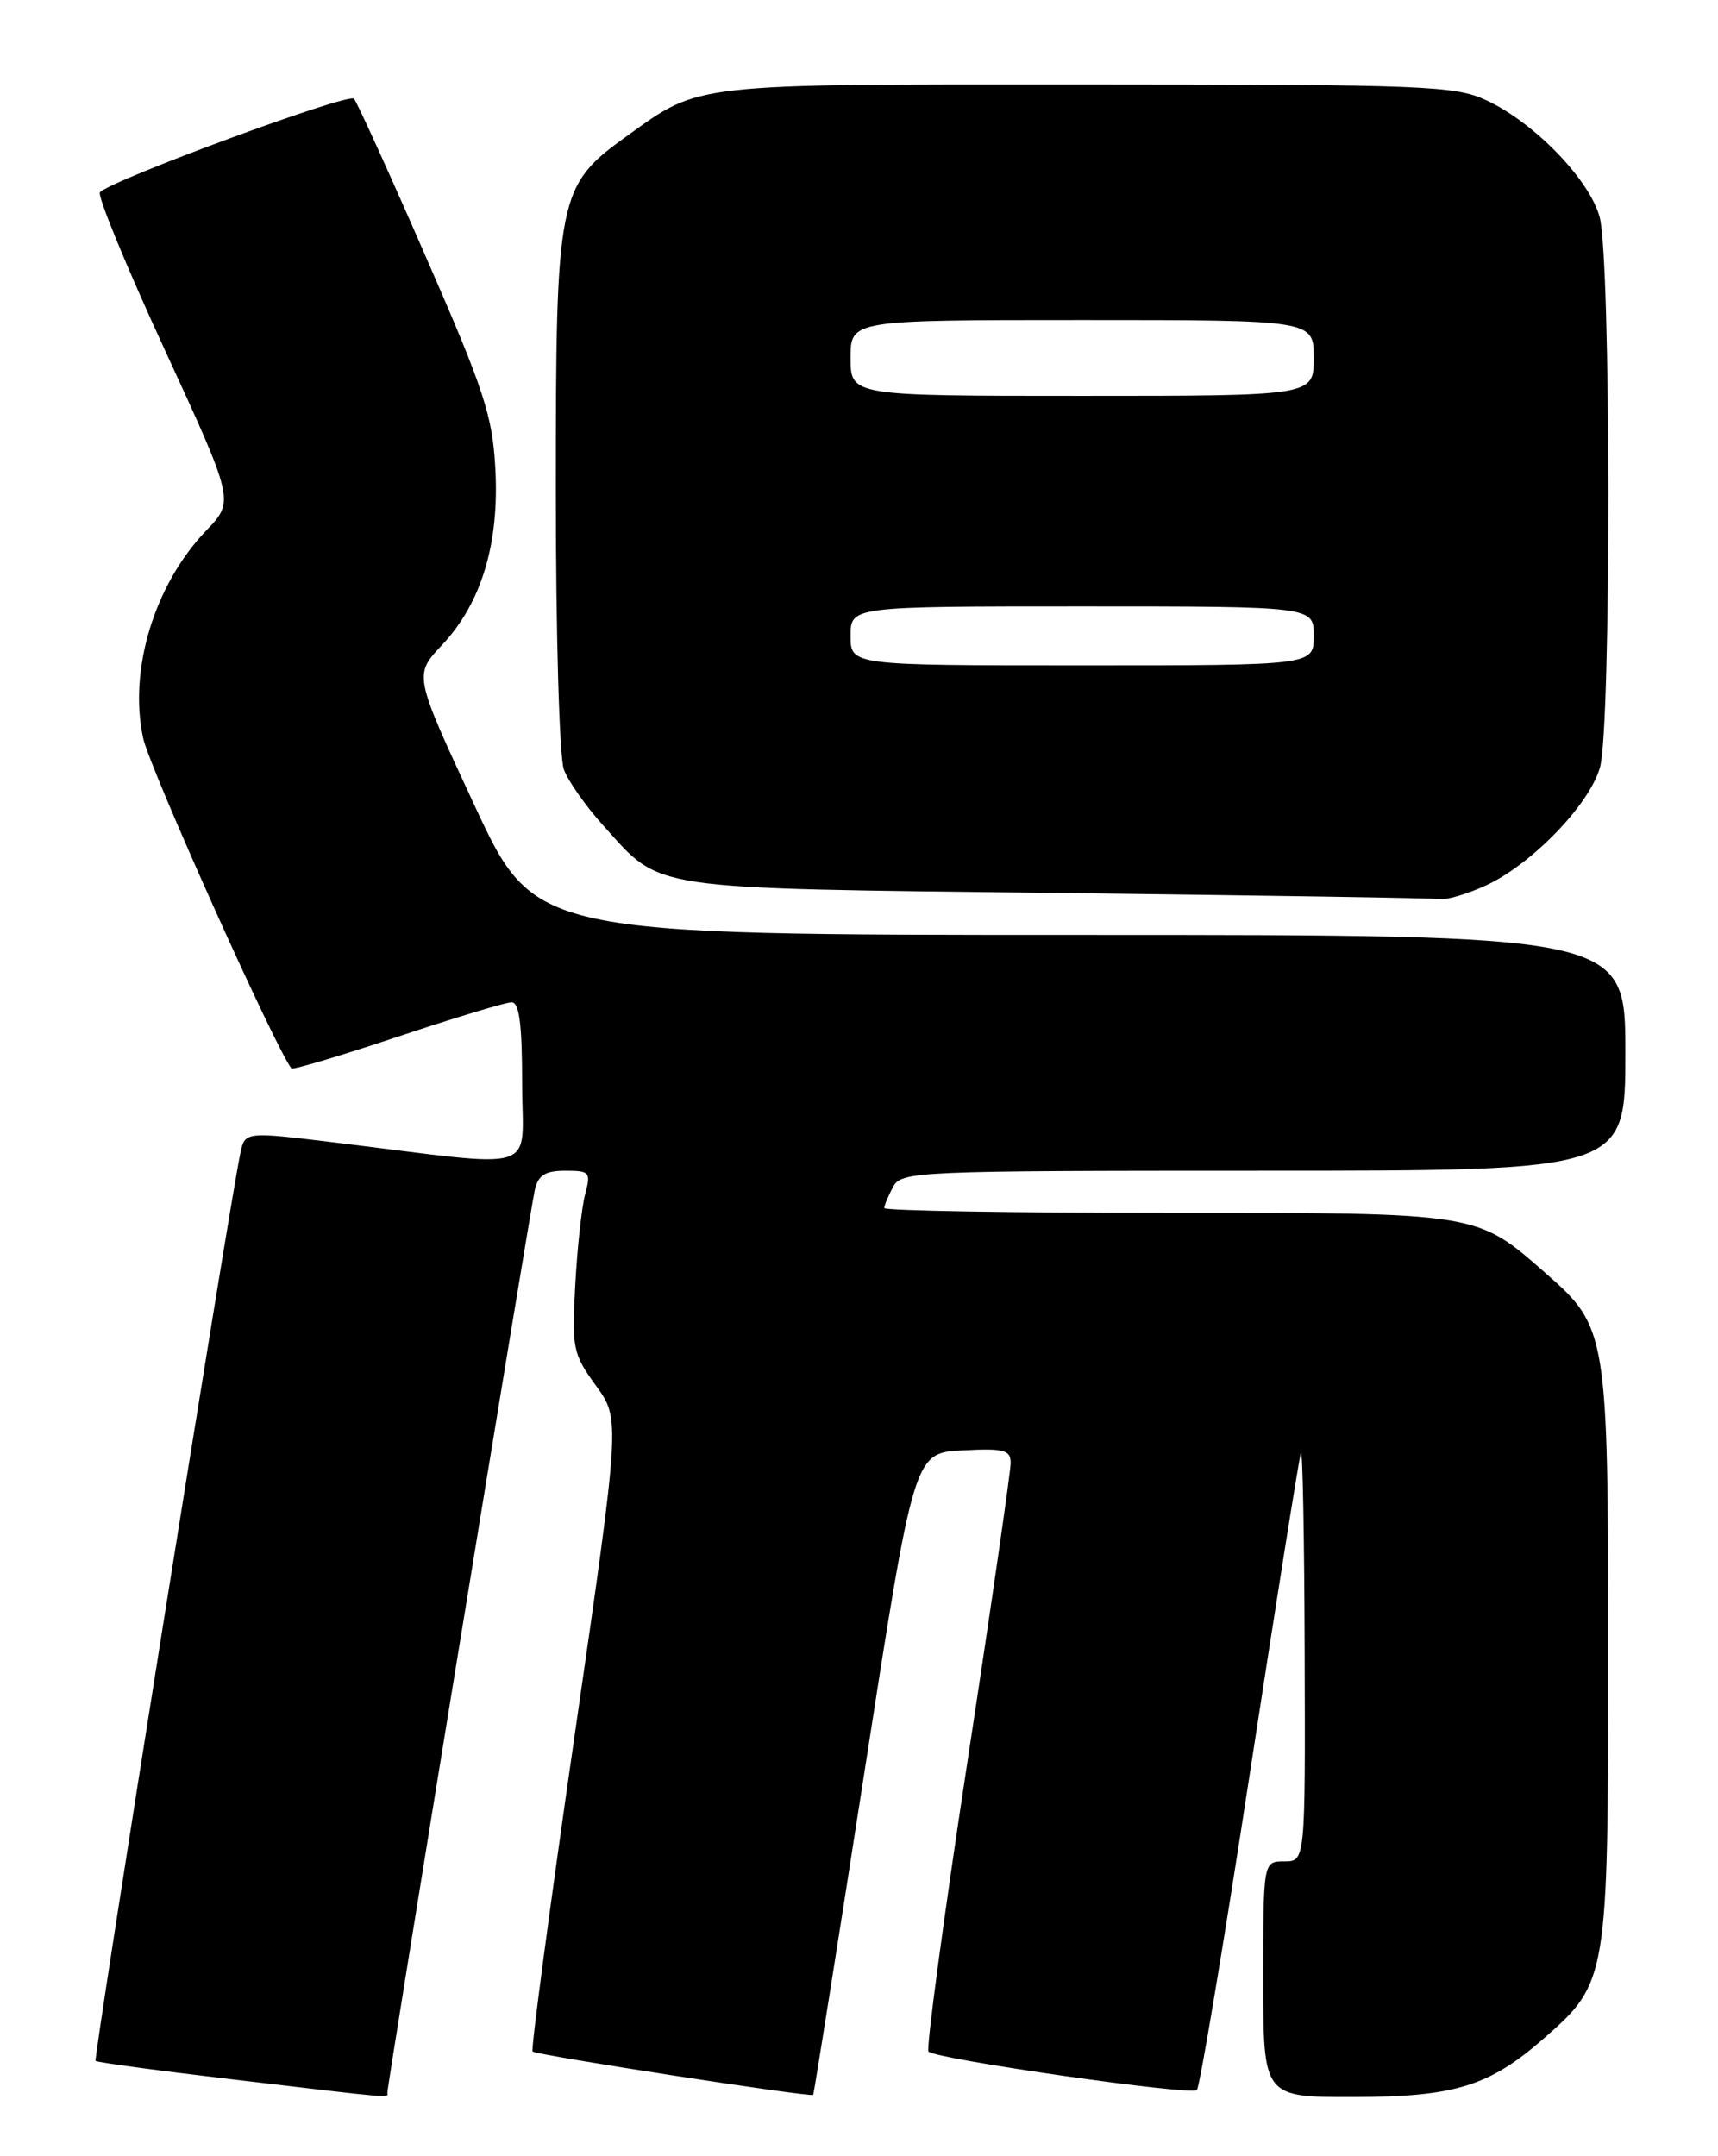 <?xml version="1.0" encoding="UTF-8" standalone="no"?>
<!DOCTYPE svg PUBLIC "-//W3C//DTD SVG 1.1//EN" "http://www.w3.org/Graphics/SVG/1.1/DTD/svg11.dtd" >
<svg xmlns="http://www.w3.org/2000/svg" xmlns:xlink="http://www.w3.org/1999/xlink" version="1.1" viewBox="0 0 204 256">
 <g >
 <path fill="currentColor"
d=" M 46.00 248.44 C 46.00 247.44 62.97 143.58 63.51 141.25 C 63.92 139.51 64.75 139.00 67.14 139.00 C 70.03 139.00 70.18 139.18 69.49 141.75 C 69.08 143.26 68.55 148.10 68.31 152.51 C 67.89 160.09 68.02 160.73 70.76 164.51 C 73.66 168.51 73.66 168.51 68.26 205.85 C 65.29 226.39 63.03 243.36 63.24 243.57 C 63.67 244.00 96.32 249.04 96.56 248.72 C 96.65 248.60 99.38 231.40 102.63 210.50 C 108.53 172.50 108.53 172.50 114.27 172.20 C 119.23 171.94 120.00 172.14 120.01 173.70 C 120.01 174.69 117.70 190.70 114.86 209.28 C 112.03 227.85 109.96 243.29 110.25 243.58 C 111.15 244.49 141.47 248.83 142.12 248.15 C 142.46 247.79 145.30 230.85 148.42 210.50 C 151.54 190.15 154.27 173.05 154.47 172.50 C 154.68 171.95 154.88 182.64 154.92 196.25 C 155.00 221.00 155.00 221.00 152.50 221.00 C 150.00 221.00 150.00 221.00 150.00 235.00 C 150.00 249.00 150.00 249.00 160.75 248.98 C 172.83 248.95 176.86 247.70 183.47 241.89 C 190.85 235.41 190.96 234.79 190.96 196.50 C 190.96 158.32 190.83 157.57 183.63 151.25 C 175.27 143.91 175.85 144.00 138.54 144.00 C 120.09 144.00 105.00 143.75 105.00 143.43 C 105.00 143.12 105.47 142.00 106.04 140.93 C 107.03 139.07 108.58 139.00 150.04 139.00 C 193.00 139.00 193.00 139.00 193.00 125.00 C 193.00 111.00 193.00 111.00 128.25 111.00 C 63.50 111.00 63.50 111.00 56.32 95.57 C 49.14 80.14 49.14 80.14 52.48 76.59 C 57.16 71.62 59.30 64.57 58.82 55.67 C 58.48 49.35 57.51 46.38 50.57 30.50 C 46.25 20.60 42.41 12.15 42.03 11.72 C 41.39 10.99 13.24 21.36 11.87 22.83 C 11.53 23.20 14.98 31.60 19.55 41.50 C 27.84 59.50 27.84 59.50 24.48 63.00 C 18.33 69.41 15.24 79.57 17.00 87.65 C 17.78 91.23 32.59 124.21 34.60 126.85 C 34.75 127.05 40.42 125.36 47.19 123.10 C 53.96 120.85 60.06 119.00 60.75 119.00 C 61.66 119.00 62.00 121.60 62.00 128.63 C 62.00 139.53 64.69 138.68 39.79 135.65 C 29.08 134.35 29.08 134.35 28.54 136.92 C 27.17 143.48 11.07 244.41 11.35 244.69 C 11.53 244.86 18.83 245.85 27.58 246.88 C 47.38 249.22 46.00 249.11 46.00 248.44 Z  M 176.50 105.10 C 181.94 102.57 188.77 95.48 189.99 91.10 C 191.33 86.26 191.30 30.61 189.94 25.74 C 188.70 21.27 182.16 14.54 176.50 11.91 C 172.80 10.18 169.30 10.04 129.22 10.02 C 81.85 10.00 83.22 9.84 74.47 16.13 C 66.22 22.05 66.00 23.16 66.00 58.25 C 66.00 75.29 66.42 89.98 66.96 91.38 C 67.48 92.76 69.58 95.75 71.63 98.01 C 78.65 105.79 76.31 105.44 125.50 106.02 C 149.70 106.31 170.18 106.63 171.00 106.75 C 171.82 106.86 174.30 106.12 176.50 105.10 Z  M 101.00 75.50 C 101.00 72.00 101.00 72.00 128.50 72.00 C 156.00 72.00 156.00 72.00 156.00 75.50 C 156.00 79.00 156.00 79.00 128.50 79.00 C 101.00 79.00 101.00 79.00 101.00 75.50 Z  M 101.00 42.50 C 101.00 38.00 101.00 38.00 128.50 38.00 C 156.00 38.00 156.00 38.00 156.00 42.50 C 156.00 47.00 156.00 47.00 128.50 47.00 C 101.00 47.00 101.00 47.00 101.00 42.50 Z "/>
</g>
</svg>